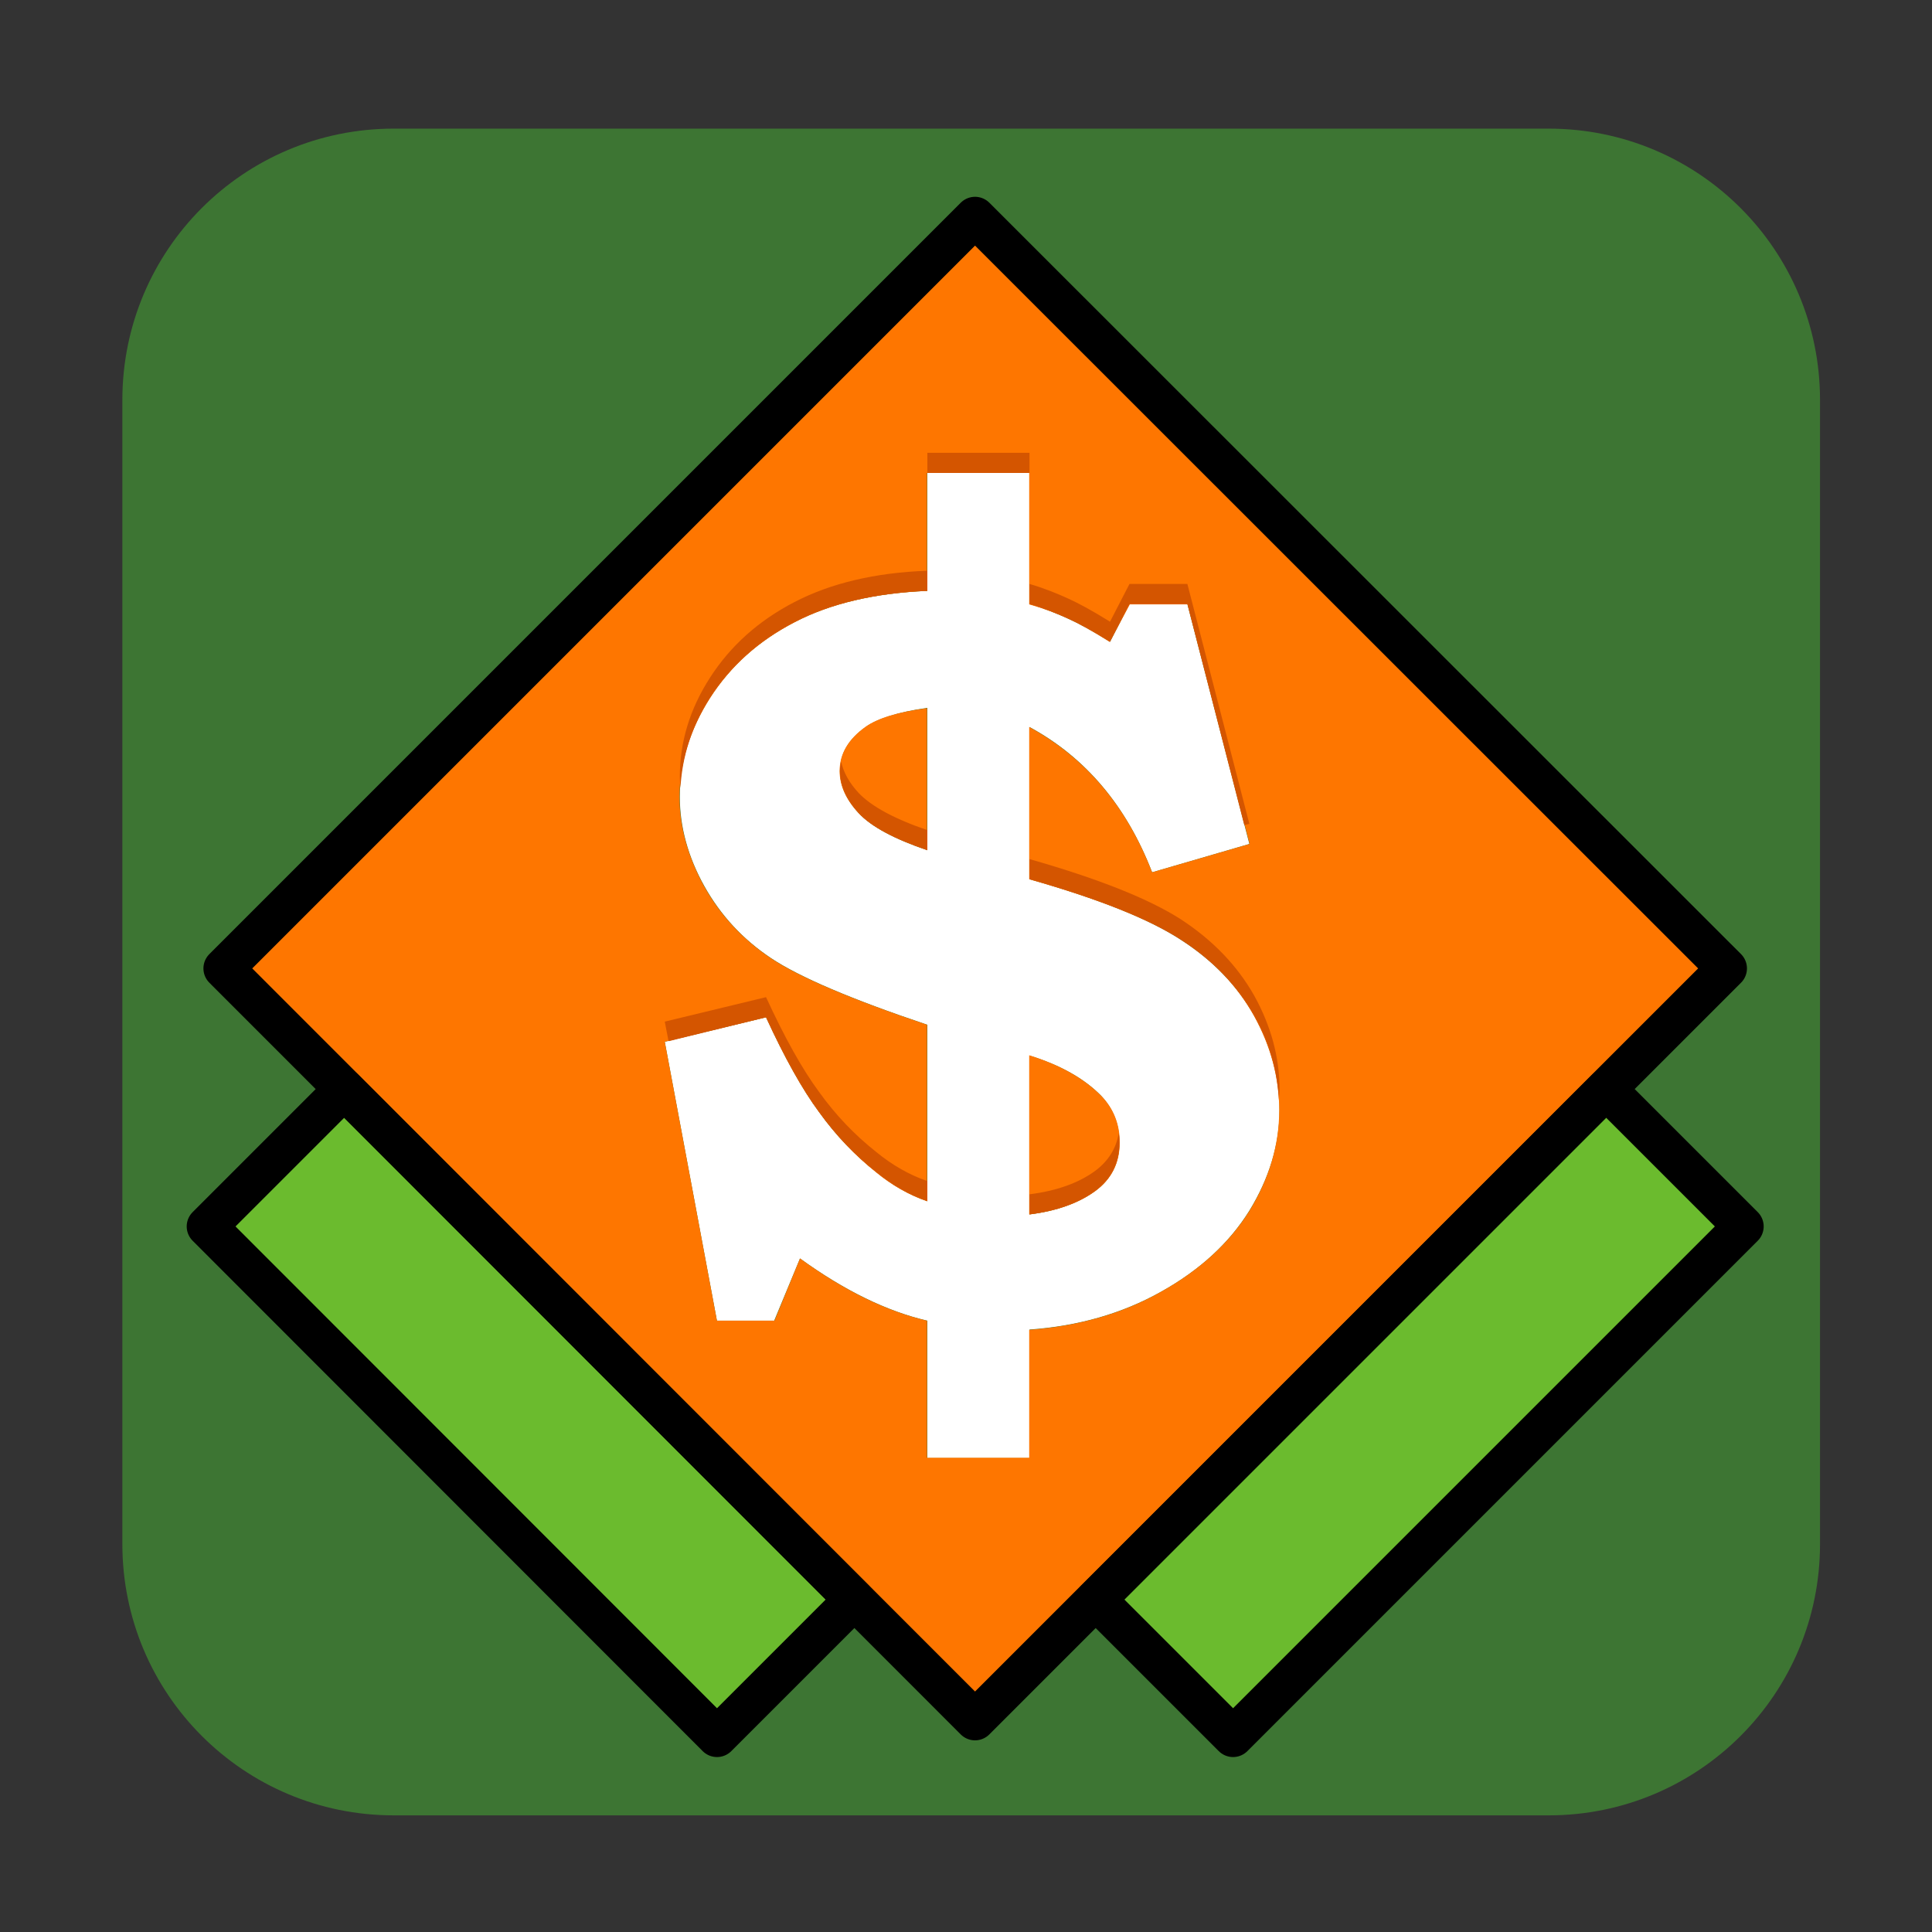 
<svg xmlns="http://www.w3.org/2000/svg" xmlns:xlink="http://www.w3.org/1999/xlink" width="24px" height="24px" viewBox="0 0 24 24" version="1.1">
<rect x="0" y="0" width="24" height="24" fill="#333333" stroke="none"/>
<g id="surface1">
<path style=" stroke:none;fill-rule:evenodd;fill:rgb(23.922%,45.882%,20%);fill-opacity:1;" d="M 4.891 1.598 L 19.238 1.598 C 21.102 1.598 22.609 3.105 22.609 4.969 L 22.609 19.18 C 22.609 21.043 21.102 22.551 19.238 22.551 L 4.891 22.551 C 3.027 22.551 1.52 21.043 1.52 19.18 L 1.52 4.969 C 1.52 3.105 3.027 1.598 4.891 1.598 Z M 4.891 1.598 "/>
<path style=" stroke:none;fill-rule:nonzero;fill:rgb(100%,100%,100%);fill-opacity:1;" d="M 11.52 5.875 L 11.52 7.34 C 10.871 7.367 10.316 7.496 9.867 7.73 C 9.422 7.961 9.074 8.273 8.82 8.668 C 8.566 9.062 8.445 9.473 8.445 9.898 C 8.445 10.27 8.547 10.645 8.75 11.008 C 8.953 11.371 9.227 11.668 9.578 11.902 C 9.93 12.137 10.578 12.414 11.52 12.73 L 11.52 14.922 C 11.293 14.844 11.078 14.719 10.887 14.562 C 10.621 14.352 10.383 14.105 10.176 13.816 C 9.965 13.531 9.746 13.137 9.516 12.637 L 8.258 12.941 L 8.906 16.406 L 9.617 16.406 L 9.938 15.633 C 10.488 16.031 11.016 16.289 11.52 16.406 L 11.52 18.113 L 12.789 18.113 L 12.789 16.516 C 13.398 16.473 13.941 16.316 14.422 16.047 C 14.906 15.777 15.27 15.441 15.52 15.039 C 15.766 14.637 15.895 14.219 15.895 13.785 C 15.895 13.383 15.789 12.996 15.582 12.621 C 15.371 12.246 15.066 11.93 14.672 11.676 C 14.277 11.418 13.652 11.168 12.789 10.922 L 12.789 9.031 C 13.488 9.41 13.996 10.016 14.312 10.836 L 15.52 10.484 L 14.75 7.504 L 14.031 7.504 L 13.789 7.973 C 13.57 7.836 13.395 7.742 13.266 7.684 C 13.137 7.625 12.977 7.559 12.789 7.504 L 12.789 5.875 Z M 11.52 8.793 L 11.52 10.562 C 11.109 10.422 10.824 10.27 10.668 10.102 C 10.512 9.934 10.434 9.758 10.434 9.578 C 10.434 9.363 10.539 9.184 10.754 9.031 C 10.902 8.926 11.16 8.844 11.52 8.793 Z M 12.789 13.113 C 13.172 13.23 13.469 13.398 13.68 13.613 C 13.832 13.777 13.906 13.969 13.906 14.195 C 13.906 14.449 13.805 14.648 13.602 14.797 C 13.398 14.945 13.129 15.043 12.789 15.086 Z M 12.789 13.113 "/>
<path style=" stroke:none;fill-rule:evenodd;fill:rgb(99.608%,46.275%,0%);fill-opacity:1;" d="M 12.074 2.684 L 2.766 11.992 L 12.074 21.301 L 21.383 11.992 Z M 11.516 5.875 L 12.785 5.875 L 12.785 7.508 C 12.977 7.562 13.133 7.621 13.262 7.68 C 13.395 7.738 13.566 7.836 13.785 7.973 L 14.035 7.508 L 14.754 7.508 L 15.523 10.484 L 14.312 10.836 C 13.996 10.016 13.488 9.414 12.785 9.031 L 12.785 10.922 C 13.652 11.168 14.277 11.418 14.676 11.672 C 15.07 11.93 15.371 12.246 15.578 12.621 C 15.785 12.996 15.891 13.387 15.891 13.789 C 15.891 14.223 15.766 14.641 15.52 15.043 C 15.27 15.441 14.906 15.777 14.422 16.047 C 13.941 16.32 13.398 16.473 12.785 16.52 L 12.785 18.109 L 11.516 18.109 L 11.516 16.406 C 11.012 16.289 10.484 16.031 9.938 15.633 L 9.621 16.406 L 8.906 16.406 L 8.258 12.941 L 9.516 12.637 C 9.746 13.137 9.965 13.531 10.176 13.816 C 10.387 14.105 10.621 14.355 10.887 14.566 C 11.078 14.723 11.289 14.844 11.516 14.922 L 11.516 12.73 C 10.574 12.414 9.926 12.137 9.574 11.902 C 9.227 11.668 8.949 11.371 8.746 11.008 C 8.547 10.645 8.441 10.273 8.441 9.902 C 8.441 9.477 8.57 9.066 8.82 8.672 C 9.074 8.277 9.422 7.961 9.871 7.73 C 10.316 7.496 10.867 7.367 11.516 7.34 Z M 11.516 8.797 C 11.156 8.844 10.902 8.922 10.754 9.027 C 10.539 9.18 10.43 9.363 10.43 9.578 C 10.43 9.758 10.508 9.93 10.664 10.098 C 10.82 10.266 11.105 10.418 11.516 10.559 Z M 12.785 13.109 L 12.785 15.086 C 13.129 15.043 13.402 14.945 13.605 14.797 C 13.809 14.648 13.91 14.445 13.91 14.191 C 13.91 13.969 13.836 13.773 13.68 13.613 C 13.469 13.398 13.172 13.23 12.785 13.109 Z M 12.785 13.109 "/>
<path style="fill-rule:evenodd;fill:rgb(41.961%,73.333%,18.039%);fill-opacity:1;stroke-width:2.671;stroke-linecap:round;stroke-linejoin:round;stroke:rgb(0%,0%,0%);stroke-opacity:1;stroke-miterlimit:4;" d="M 66.939 34.796 L 114.595 34.81 L 114.595 47.627 L 66.939 47.612 Z M 66.939 34.796 " transform="matrix(0.133,0.133,-0.133,0.133,0,0)"/>
<path style="fill:none;stroke-width:2.671;stroke-linecap:round;stroke-linejoin:round;stroke:rgb(0%,0%,0%);stroke-opacity:1;stroke-miterlimit:4;" d="M 55.67 -35.4 L 125.865 -35.414 L 125.865 34.796 L 55.67 34.781 Z M 55.67 -35.4 " transform="matrix(0.133,0.133,-0.133,0.133,0,0)"/>
<path style="fill-rule:evenodd;fill:rgb(41.961%,73.333%,18.039%);fill-opacity:1;stroke-width:2.671;stroke-linecap:round;stroke-linejoin:round;stroke:rgb(0%,0%,0%);stroke-opacity:1;stroke-miterlimit:4;" d="M -24.145 -138.696 L 23.526 -138.696 L 23.526 -125.88 L -24.145 -125.88 Z M -24.145 -138.696 " transform="matrix(-0.133,0.133,-0.133,-0.133,0,0)"/>
<path style=" stroke:none;fill-rule:nonzero;fill:rgb(83.137%,33.333%,0%);fill-opacity:1;" d="M 11.52 5.625 L 11.52 5.875 L 12.789 5.875 L 12.789 5.625 Z M 11.52 7.09 C 10.871 7.113 10.316 7.246 9.867 7.48 C 9.422 7.711 9.074 8.023 8.82 8.418 C 8.566 8.812 8.445 9.223 8.445 9.648 C 8.445 9.695 8.449 9.742 8.453 9.789 C 8.473 9.402 8.59 9.031 8.82 8.668 C 9.074 8.273 9.422 7.961 9.867 7.73 C 10.316 7.496 10.871 7.367 11.52 7.34 Z M 12.789 7.254 L 12.789 7.504 C 12.977 7.559 13.137 7.625 13.266 7.684 C 13.395 7.742 13.57 7.836 13.789 7.973 L 14.031 7.504 L 14.75 7.504 L 15.457 10.25 L 15.52 10.234 L 14.75 7.254 L 14.031 7.254 L 13.789 7.723 C 13.57 7.586 13.395 7.492 13.266 7.434 C 13.137 7.375 12.977 7.309 12.789 7.254 Z M 10.449 9.461 C 10.441 9.496 10.434 9.535 10.434 9.578 C 10.434 9.758 10.512 9.934 10.668 10.102 C 10.824 10.27 11.109 10.422 11.52 10.562 L 11.52 10.312 C 11.109 10.172 10.824 10.016 10.668 9.852 C 10.551 9.727 10.477 9.594 10.449 9.461 Z M 12.789 10.672 L 12.789 10.922 C 13.652 11.168 14.277 11.418 14.672 11.676 C 15.066 11.93 15.371 12.246 15.582 12.621 C 15.77 12.957 15.867 13.309 15.887 13.668 C 15.887 13.625 15.895 13.582 15.895 13.535 C 15.895 13.133 15.789 12.746 15.582 12.371 C 15.371 11.996 15.066 11.68 14.672 11.422 C 14.277 11.168 13.652 10.918 12.789 10.672 Z M 9.516 12.387 L 8.258 12.691 L 8.305 12.934 L 9.516 12.637 C 9.746 13.137 9.965 13.531 10.176 13.816 C 10.383 14.105 10.621 14.352 10.887 14.562 C 11.078 14.719 11.293 14.844 11.52 14.922 L 11.52 14.672 C 11.293 14.594 11.078 14.469 10.887 14.312 C 10.621 14.102 10.383 13.855 10.176 13.566 C 9.965 13.281 9.746 12.887 9.516 12.387 Z M 13.898 14.074 C 13.867 14.266 13.766 14.426 13.602 14.547 C 13.398 14.695 13.129 14.793 12.789 14.836 L 12.789 15.086 C 13.129 15.043 13.398 14.945 13.602 14.797 C 13.805 14.648 13.906 14.449 13.906 14.195 C 13.906 14.152 13.902 14.113 13.898 14.074 Z M 13.898 14.074 "/>
</g>
</svg>
